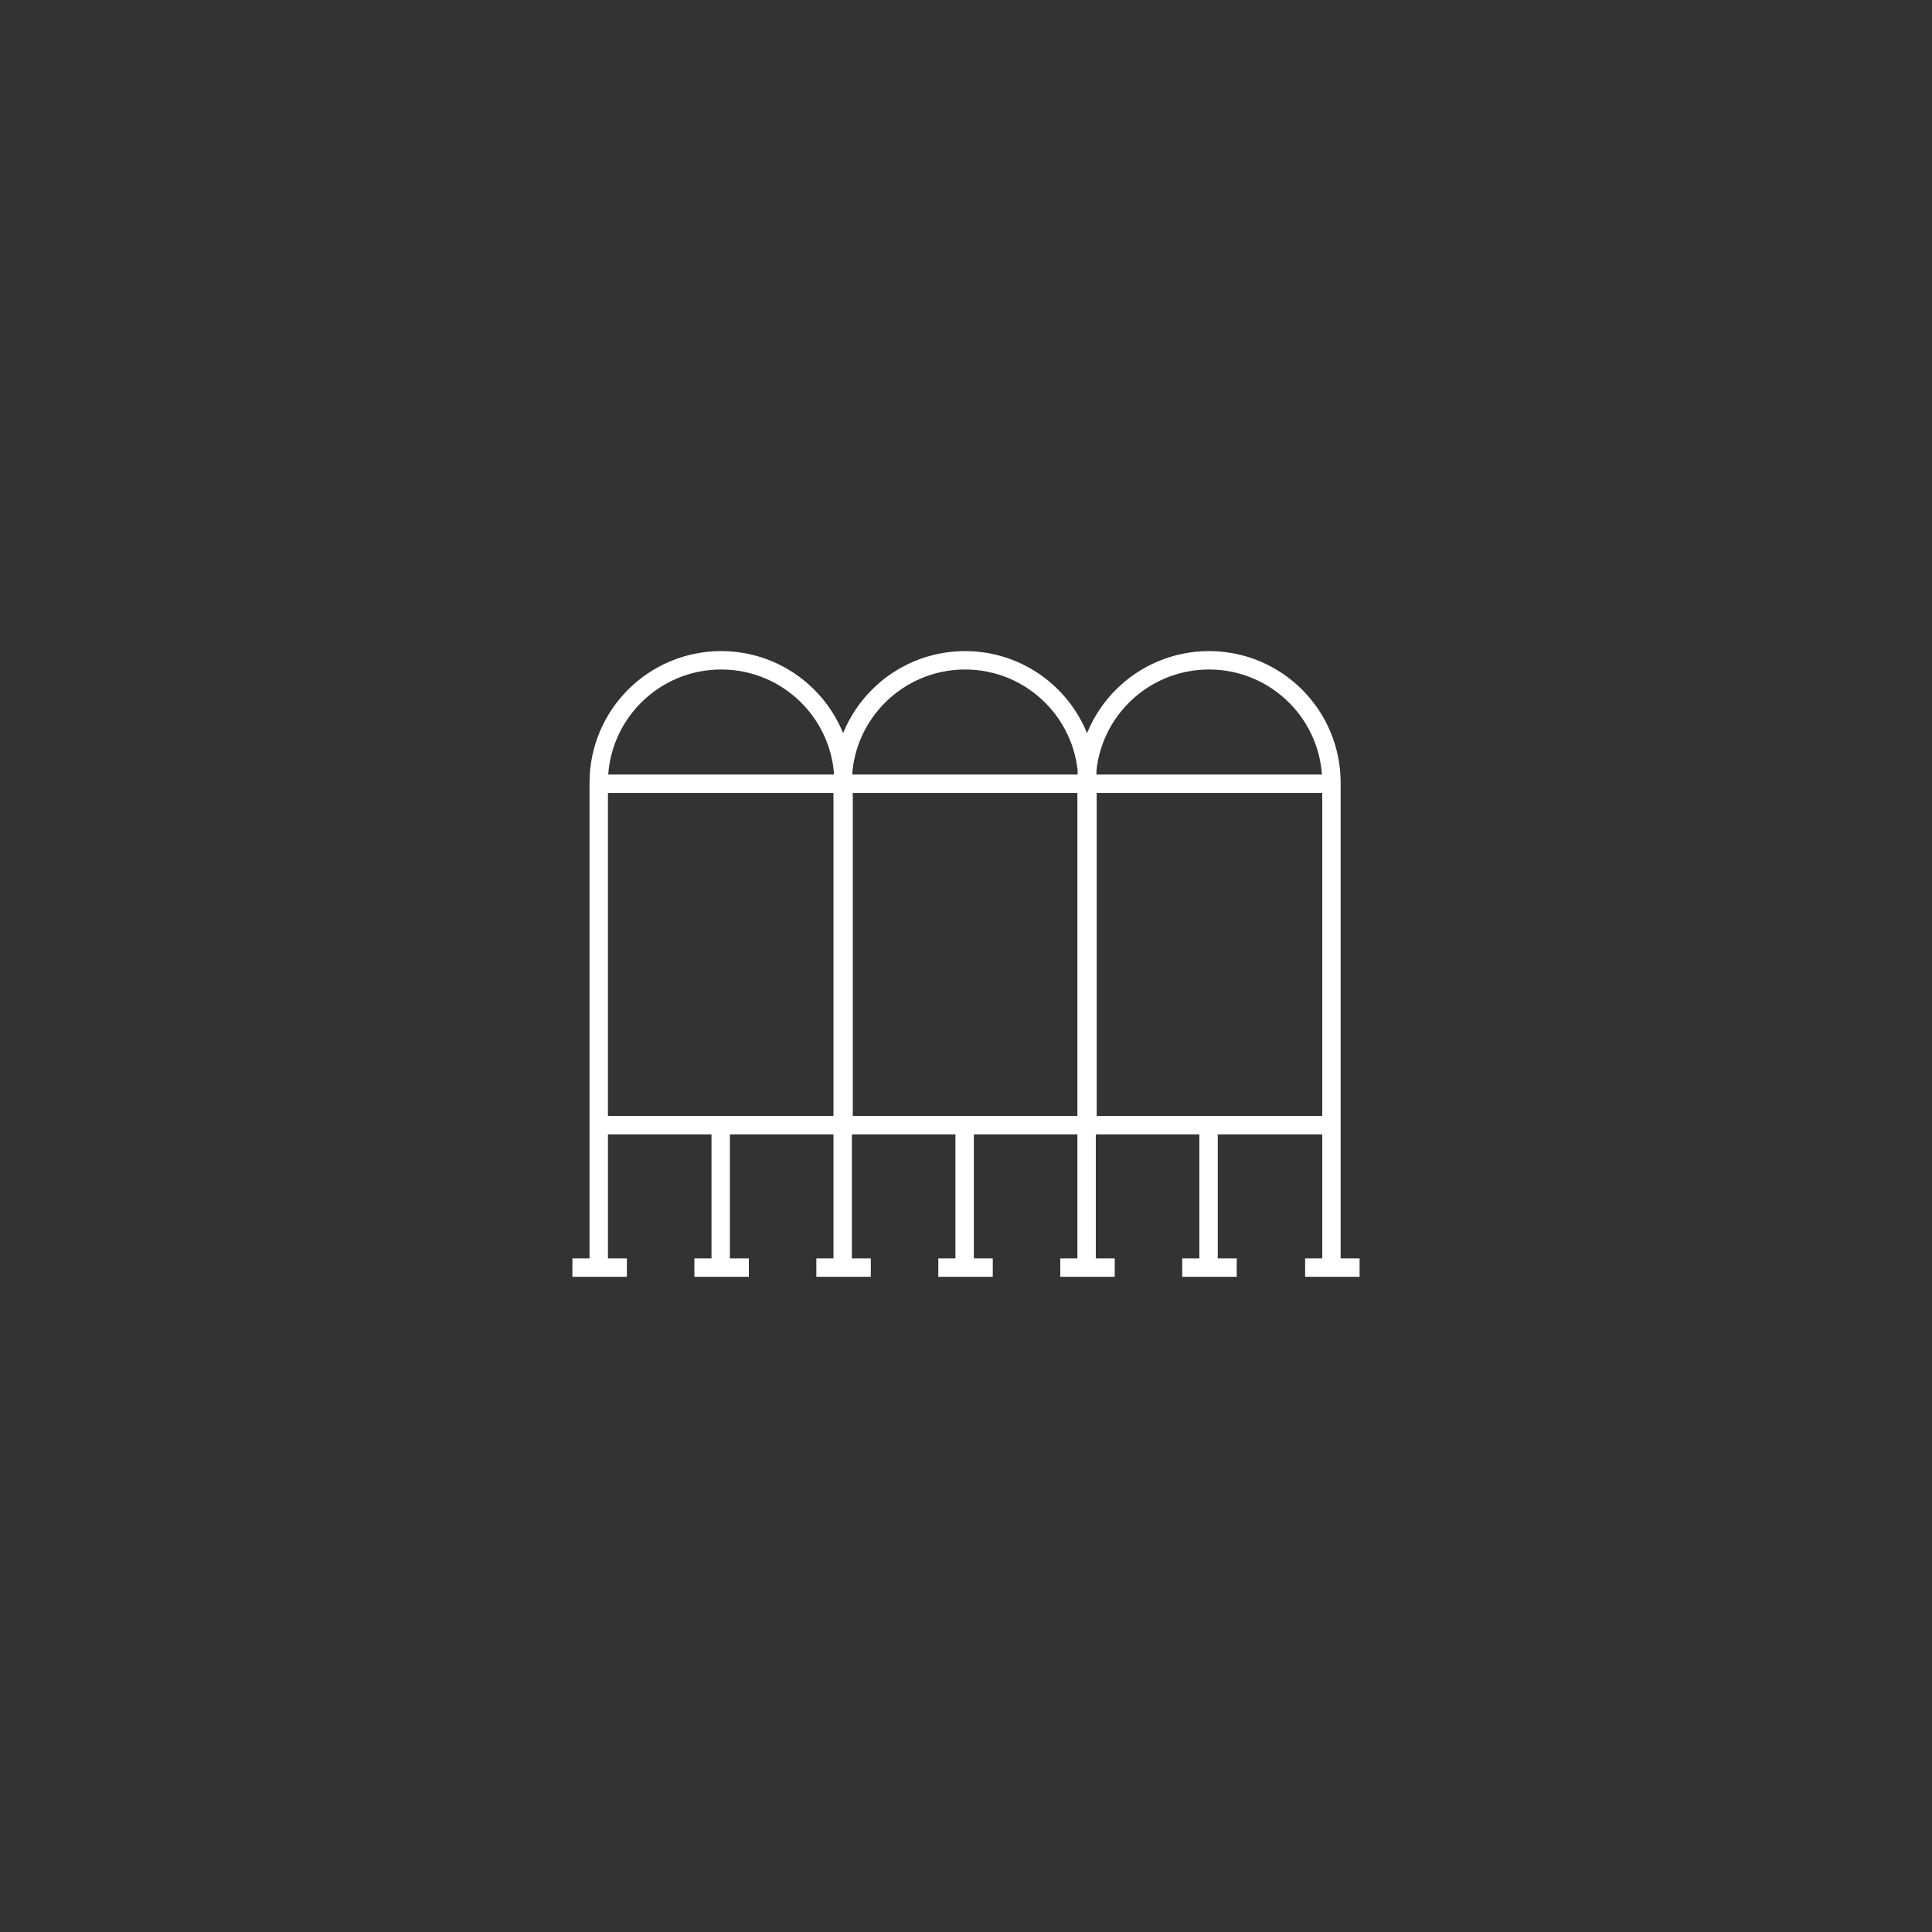 <?xml version="1.0" encoding="utf-8"?>
<!-- Generator: Adobe Illustrator 22.0.1, SVG Export Plug-In . SVG Version: 6.00 Build 0)  -->
<svg version="1.1" id="Layer_1" xmlns="http://www.w3.org/2000/svg" xmlns:xlink="http://www.w3.org/1999/xlink" x="0px" y="0px"
	 viewBox="0 0 126 126" style="enable-background:new 0 0 126 126;" xml:space="preserve">
<rect x="0" y="0" width="126" height="126" fill="#333333" stroke="none"/>
<style type="text/css">
	.st0{fill:none;stroke:#FFFFFF;stroke-width:1.2;stroke-miterlimit:10;}
</style>
<path class="st0" d="M55.016,73.382V51.047c0-4.409-3.574-7.984-7.984-7.984h-0
	c-4.409,0-7.984,3.574-7.984,7.984v22.335"/>
<line class="st0" x1="39.048" y1="73.382" x2="39.048" y2="82.937"/>
<line class="st0" x1="37.331" y1="82.669" x2="40.883" y2="82.669"/>
<line class="st0" x1="47.002" y1="73.382" x2="47.002" y2="82.937"/>
<line class="st0" x1="45.286" y1="82.669" x2="48.838" y2="82.669"/>
<line class="st0" x1="62.911" y1="73.382" x2="62.911" y2="82.937"/>
<line class="st0" x1="61.194" y1="82.669" x2="64.746" y2="82.669"/>
<line class="st0" x1="78.819" y1="73.382" x2="78.819" y2="82.937"/>
<line class="st0" x1="77.102" y1="82.669" x2="80.655" y2="82.669"/>
<line class="st0" x1="54.957" y1="73.382" x2="54.957" y2="82.937"/>
<line class="st0" x1="53.24" y1="82.669" x2="56.792" y2="82.669"/>
<line class="st0" x1="39.048" y1="73.382" x2="55.016" y2="73.382"/>
<line class="st0" x1="39.048" y1="51.114" x2="55.016" y2="51.114"/>
<path class="st0" d="M70.924,73.382V51.047c0-4.409-3.574-7.984-7.984-7.984h-0
	c-4.409,0-7.984,3.574-7.984,7.984v22.335"/>
<line class="st0" x1="70.865" y1="73.382" x2="70.865" y2="82.937"/>
<line class="st0" x1="69.148" y1="82.669" x2="72.7" y2="82.669"/>
<line class="st0" x1="54.957" y1="73.382" x2="70.924" y2="73.382"/>
<line class="st0" x1="54.957" y1="51.114" x2="70.924" y2="51.114"/>
<path class="st0" d="M86.833,73.382V51.047c0-4.409-3.574-7.984-7.984-7.984h-0
	c-4.409,0-7.984,3.574-7.984,7.984v22.335"/>
<line class="st0" x1="86.833" y1="73.382" x2="86.833" y2="82.937"/>
<line class="st0" x1="85.117" y1="82.669" x2="88.669" y2="82.669"/>
<line class="st0" x1="70.865" y1="73.382" x2="86.833" y2="73.382"/>
<line class="st0" x1="70.865" y1="51.114" x2="86.833" y2="51.114"/>
</svg>
